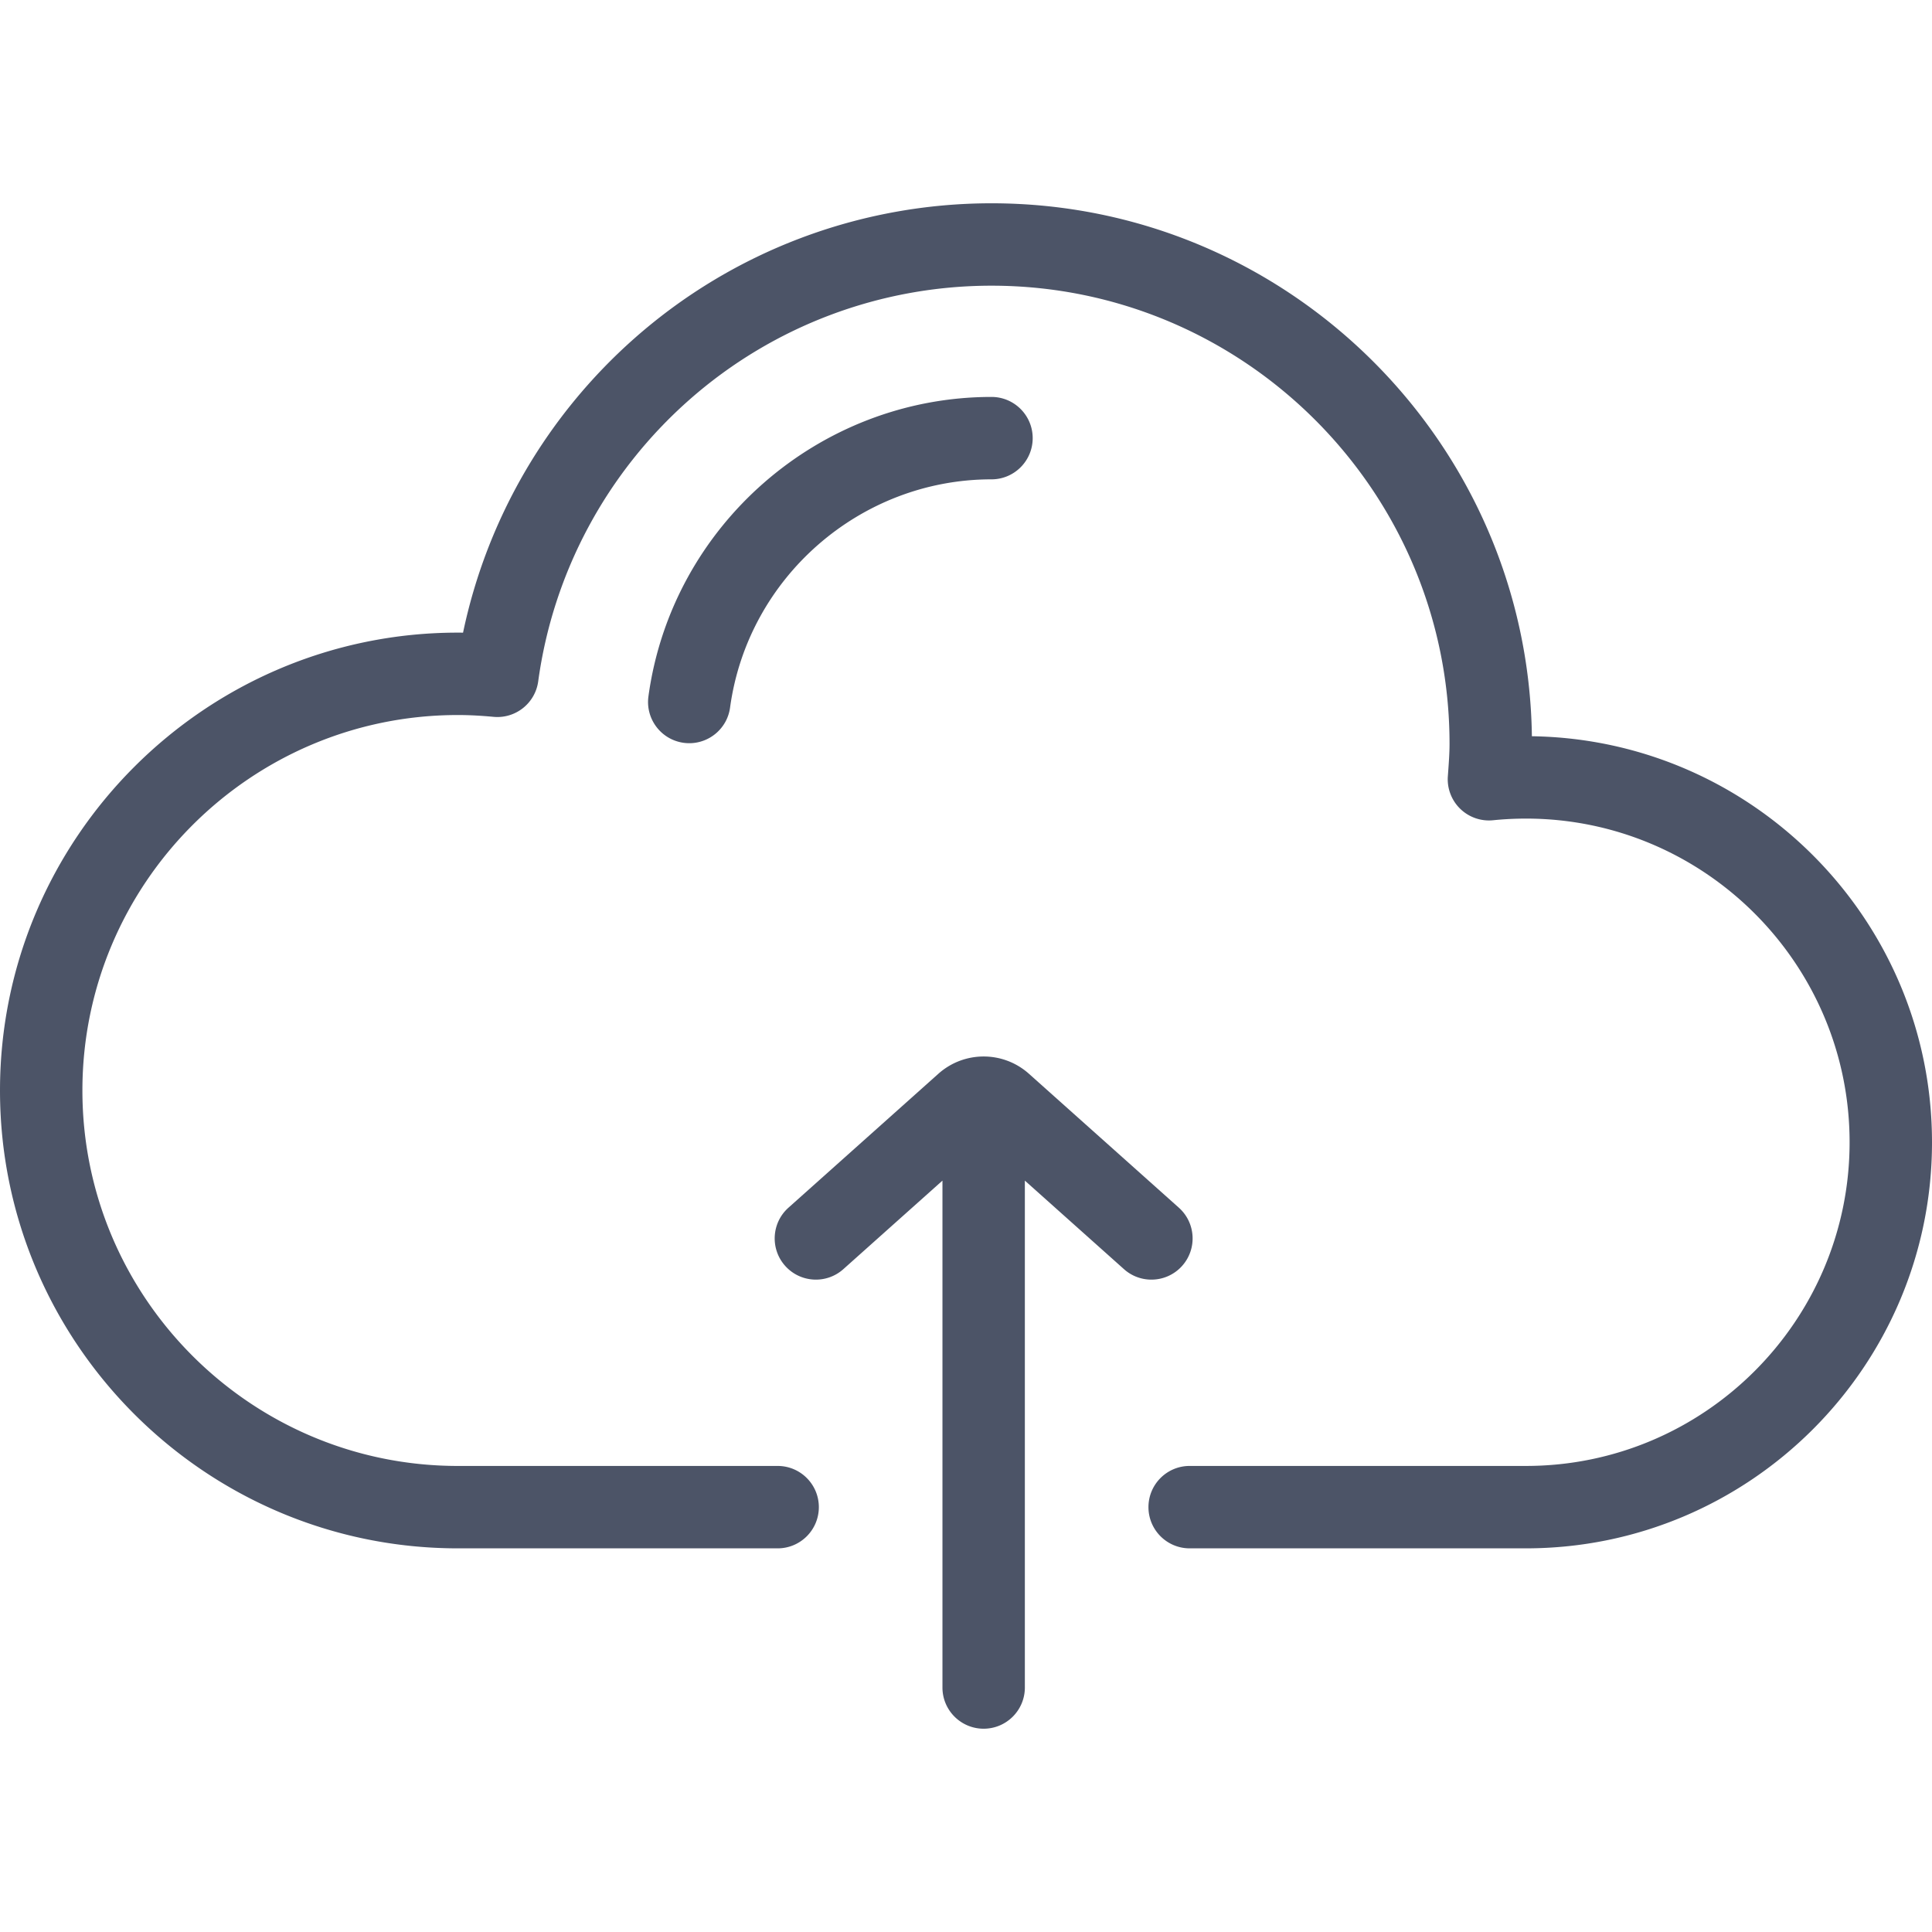 <svg xmlns="http://www.w3.org/2000/svg" viewBox="0 0 512.001 512.001" fill="#4c5467"><path d="M405.967 195.112c-1.069-78.061-64.902-141.239-143.213-141.239-34.835 0-68.396 12.672-94.498 35.682-23.296 20.535-39.232 47.977-45.543 78.106-.461-.005-.918-.009-1.374-.009C54.434 167.652 0 222.085 0 288.991S54.434 410.33 121.34 410.33h84.743c6.029 0 10.919-4.888 10.919-10.919 0-6.031-4.89-10.919-10.919-10.919H121.34c-54.866 0-99.502-44.636-99.502-99.501s44.636-99.501 99.502-99.501c2.923 0 6.013.157 9.448.48 5.822.545 11.049-3.596 11.842-9.396 3.932-28.82 18.161-55.327 40.067-74.638 22.111-19.492 50.542-30.226 80.056-30.226 66.935 0 121.389 54.455 121.389 121.389 0 2.41-.179 4.894-.368 7.524l-.081 1.118a10.915 10.915 0 0 0 3.287 8.604 10.914 10.914 0 0 0 8.697 3.03 87.102 87.102 0 0 1 8.708-.44c47.297 0 85.778 38.48 85.778 85.778 0 47.297-38.48 85.777-85.778 85.777h-89.111c-6.029 0-10.919 4.888-10.919 10.919 0 6.031 4.89 10.919 10.919 10.919h89.111c59.339 0 107.616-48.275 107.616-107.615-.001-58.807-47.421-106.752-106.034-107.601z"/><path d="M262.755 105.192c-45.658 0-84.742 34.121-90.914 79.367-.815 5.975 3.369 11.48 9.343 12.295.501.068.998.102 1.489.102 5.375 0 10.059-3.97 10.804-9.444 4.703-34.48 34.486-60.482 69.277-60.482 6.031 0 10.919-4.888 10.919-10.919.001-6.03-4.888-10.919-10.918-10.919zM312.41 320.052l-39.718-35.48c-6.847-6.12-17.177-6.119-24.027-.001l-39.718 35.482c-4.498 4.017-4.886 10.92-.869 15.418 4.017 4.496 10.919 4.887 15.418.869l26.264-23.462v134.331c0 6.031 4.888 10.919 10.919 10.919 6.03 0 10.919-4.888 10.919-10.919V312.876l26.265 23.463a10.873 10.873 0 0 0 7.27 2.776 10.89 10.89 0 0 0 8.148-3.645c4.015-4.498 3.626-11.4-.871-15.418z"/></svg>